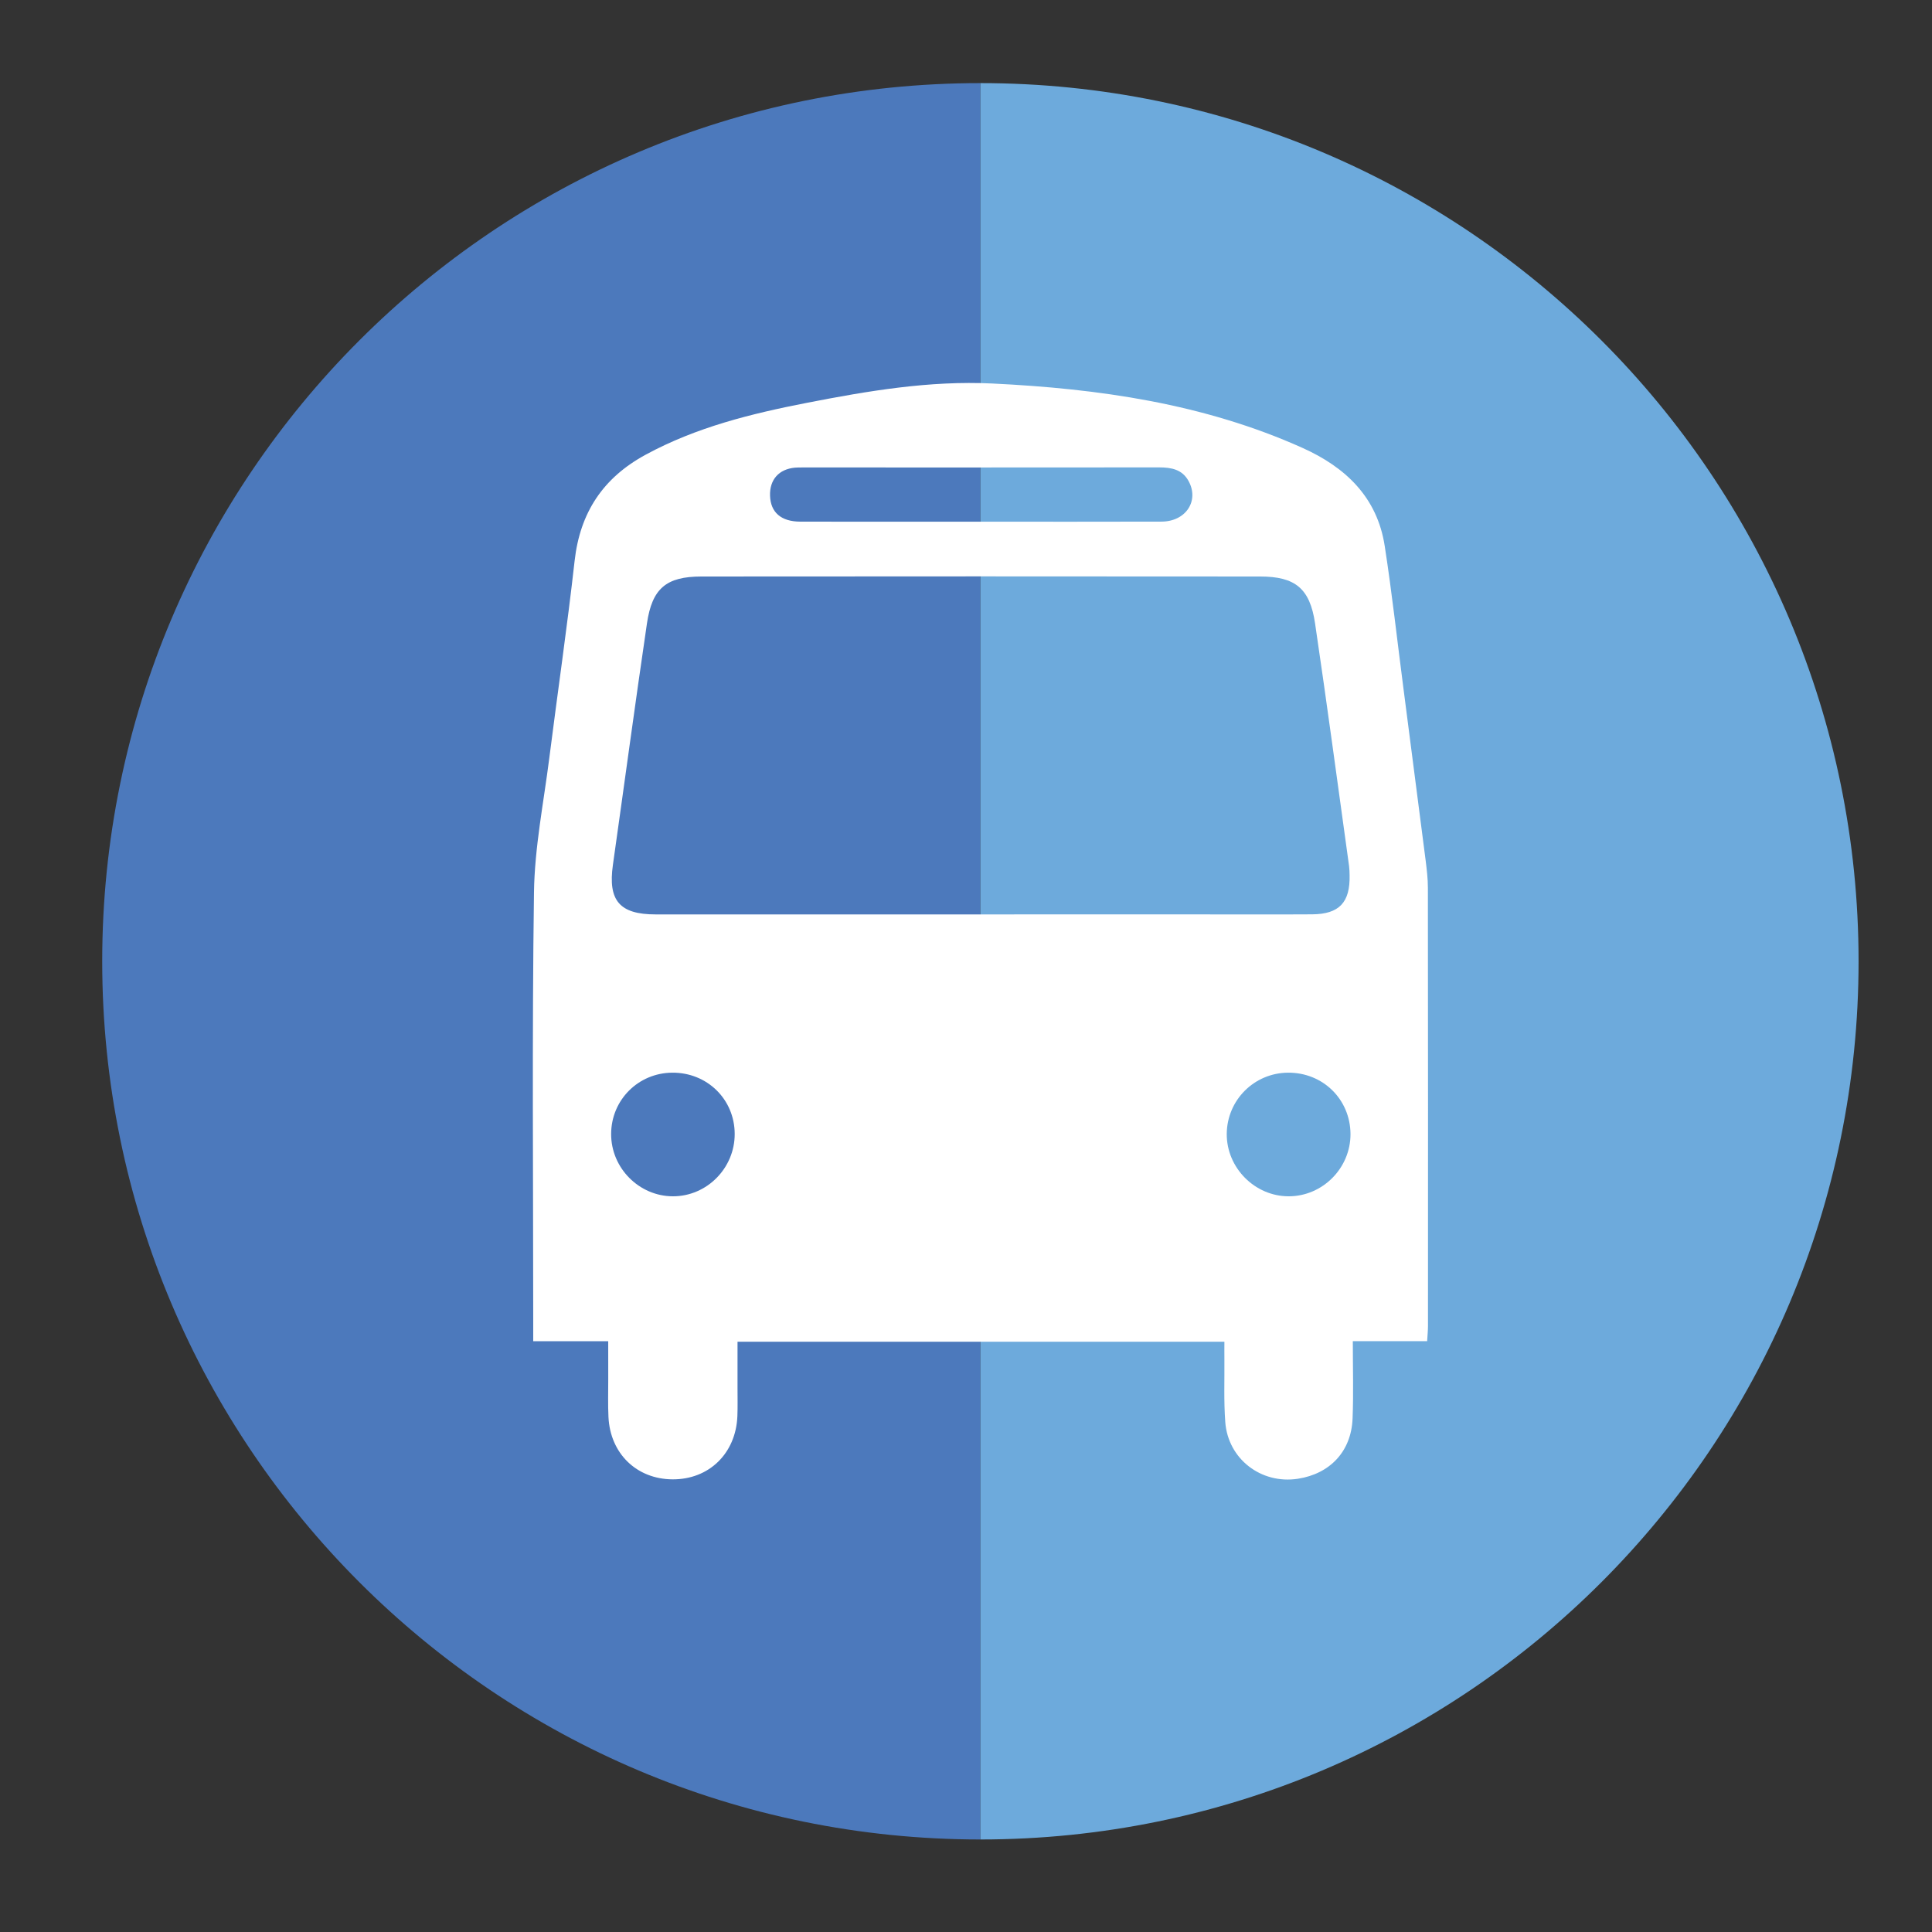 <?xml version="1.0" encoding="iso-8859-1"?>
<!-- Generator: Adobe Illustrator 16.0.3, SVG Export Plug-In . SVG Version: 6.00 Build 0)  -->
<!DOCTYPE svg PUBLIC "-//W3C//DTD SVG 1.1//EN" "http://www.w3.org/Graphics/SVG/1.1/DTD/svg11.dtd">
<svg version="1.1" id="Layer_1" xmlns="http://www.w3.org/2000/svg" xmlns:xlink="http://www.w3.org/1999/xlink" x="0px" y="0px"
	 width="79.2px" height="79.2px" viewBox="0 0 79.2 79.2" enable-background="new 0 0 79.2 79.2" xml:space="preserve">
<rect x="0" y="0" width="79.2" height="79.2" fill="#333333" stroke="none"/>
<g>
	<g>
		<path fill="#4C79BC" d="M40.19,75.407c-19.882,0-36-16.117-36-36c0-19.881,16.118-36,36-36V75.407z"/>
		<path fill="#6DAADC" d="M40.19,3.407c19.883,0,36,16.119,36,36c0,19.883-16.117,36-36,36V3.407z"/>
	</g>
</g>
<path fill-rule="evenodd" clip-rule="evenodd" fill="#FFFFFF" d="M58.504,54.98c-1.035,0-1.996,0-3.047,0
	c0,1.087,0.031,2.132-0.01,3.173c-0.053,1.34-0.92,2.263-2.242,2.467c-1.504,0.232-2.867-0.809-2.977-2.331
	c-0.063-0.86-0.027-1.728-0.035-2.592c-0.004-0.222,0-0.442,0-0.695c-6.671,0-13.269,0-19.959,0c0,0.625,0,1.254,0,1.884
	c-0.001,0.39,0.01,0.781-0.006,1.172c-0.064,1.527-1.167,2.596-2.662,2.586c-1.47-0.01-2.553-1.058-2.623-2.561
	c-0.025-0.513-0.008-1.028-0.009-1.543c-0.001-0.493-0.001-0.984-0.001-1.559c-1.021,0-2.014,0-3.074,0c0-0.302,0-0.522,0-0.743
	c0-5.886-0.051-11.772,0.031-17.656c0.025-1.84,0.396-3.676,0.628-5.51c0.341-2.693,0.735-5.379,1.037-8.076
	c0.221-1.985,1.167-3.41,2.916-4.358c2.071-1.124,4.322-1.679,6.604-2.124c2.505-0.489,5.032-0.917,7.593-0.793
	c4.371,0.211,8.676,0.823,12.721,2.638c1.768,0.793,3.066,2.021,3.375,4.02c0.299,1.93,0.512,3.873,0.764,5.81
	c0.305,2.366,0.613,4.73,0.916,7.097c0.045,0.366,0.09,0.736,0.09,1.105c0.008,5.989,0.006,11.978,0.004,17.966
	C58.538,54.536,58.52,54.717,58.504,54.98z M40.209,37.485c2.88,0,5.762,0,8.643-0.001c1.646,0,3.291,0.008,4.938-0.002
	c1.111-0.008,1.561-0.488,1.535-1.607c-0.002-0.123-0.006-0.247-0.021-0.37c-0.461-3.318-0.904-6.641-1.395-9.955
	c-0.213-1.43-0.813-1.916-2.252-1.917c-7.635-0.007-15.269-0.007-22.902,0c-1.444,0.002-2.022,0.485-2.234,1.925
	c-0.485,3.295-0.928,6.595-1.395,9.894c-0.208,1.465,0.273,2.033,1.75,2.033C31.32,37.485,35.766,37.484,40.209,37.485z
	 M40.213,21.386c2.467,0,4.935,0.005,7.402-0.003c0.996-0.003,1.553-0.849,1.111-1.66c-0.26-0.48-0.707-0.563-1.211-0.563
	c-4.873,0.005-9.747,0.003-14.62,0.003c-0.104,0-0.207-0.001-0.309,0.008c-0.659,0.061-1.041,0.494-1.019,1.152
	c0.022,0.681,0.451,1.059,1.241,1.061C35.277,21.389,37.746,21.386,40.213,21.386z M30.118,46.479
	c-0.006-1.416-1.131-2.518-2.563-2.506c-1.391,0.011-2.498,1.12-2.502,2.509c-0.007,1.397,1.145,2.559,2.536,2.559
	C28.98,49.041,30.124,47.882,30.118,46.479z M55.362,46.484c-0.01-1.418-1.131-2.521-2.561-2.511
	c-1.385,0.01-2.498,1.121-2.512,2.505c-0.01,1.391,1.148,2.562,2.537,2.563C54.219,49.042,55.368,47.884,55.362,46.484z"/>
</svg>
